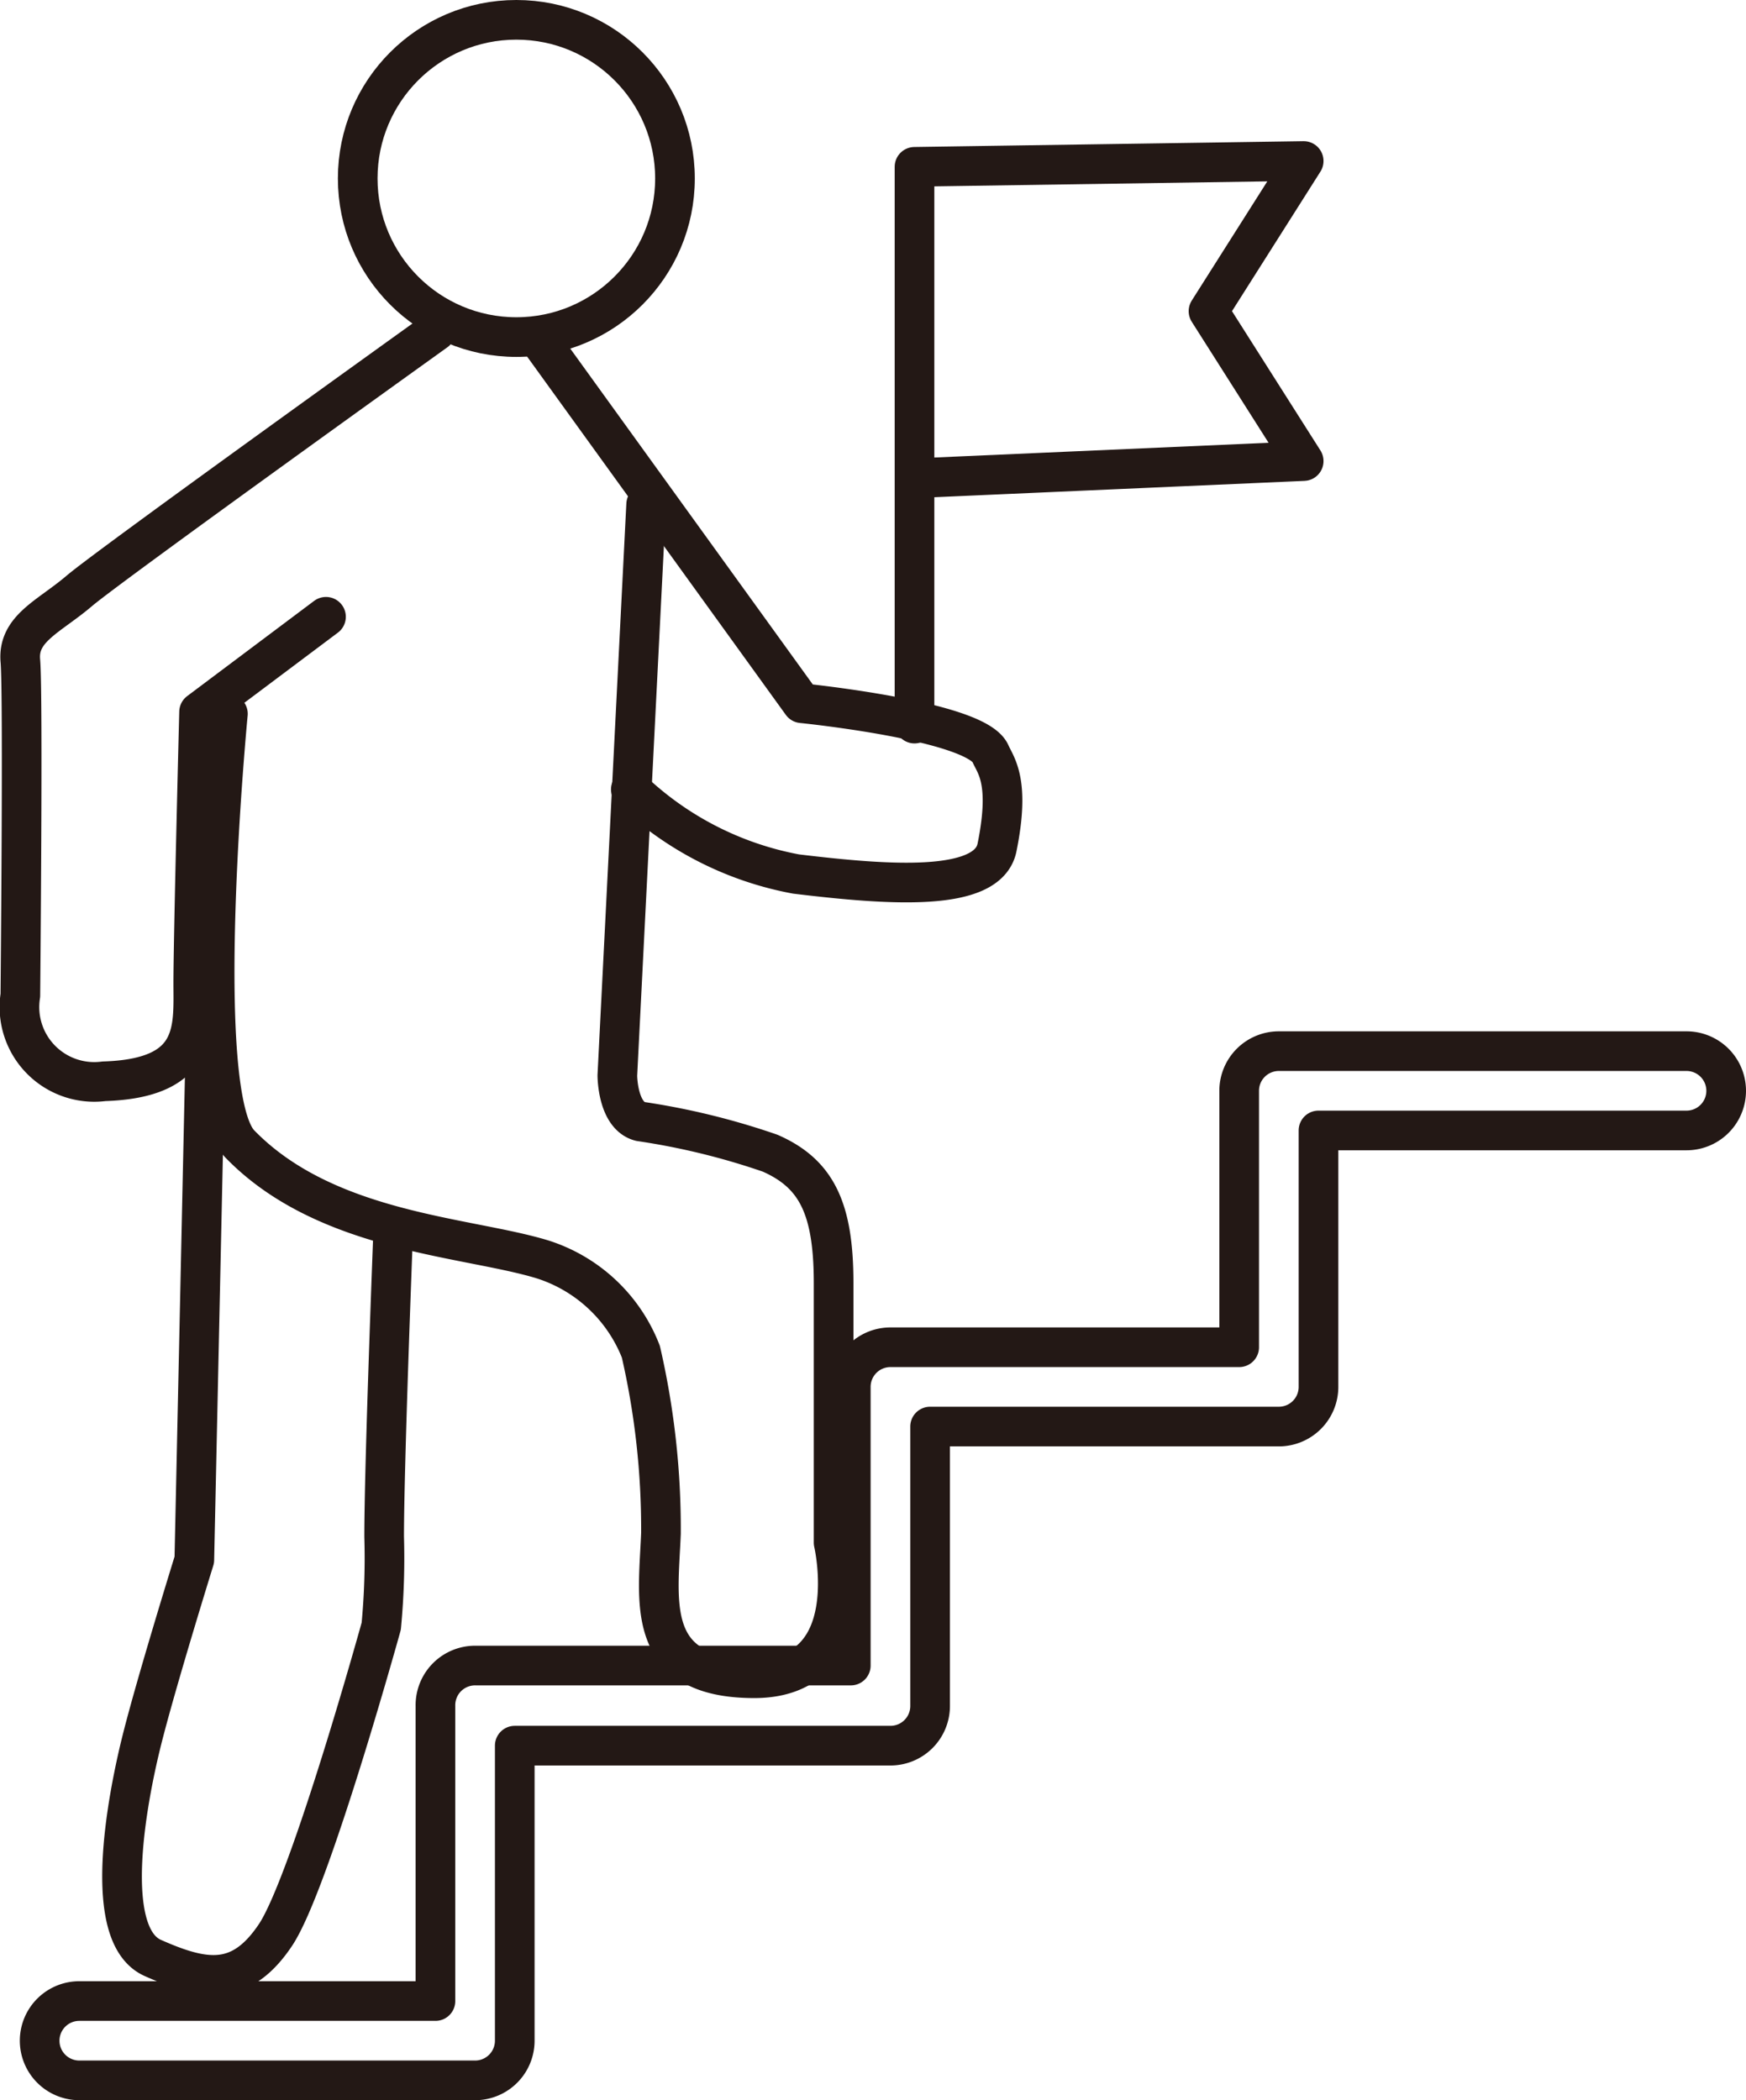 <svg xmlns="http://www.w3.org/2000/svg" viewBox="0 0 66.04 79.44"><defs><style>.cls-1{fill:none;stroke:#231815;stroke-linecap:round;stroke-linejoin:round;stroke-width:1.5px;}</style></defs><g id="レイヤー_2" data-name="レイヤー 2"><g id="レイヤー_1-2" data-name="レイヤー 1"><circle class="cls-1" cx="19.53" cy="6.75" r="6"/><path class="cls-1" d="M16.48,12.53S4.15,21.37,3,22.35.66,23.77.77,25s0,12.65,0,12.65A2.83,2.83,0,0,0,3.93,40.9c3.6-.11,3.38-2,3.38-3.71s.22-10.26.22-10.26l4.8-3.6"/><path class="cls-1" d="M20.51,13,30.33,26.6s6.58.66,7.13,1.9c.2.46.76,1.05.25,3.56-.35,1.71-4.11,1.42-7.6,1a12.29,12.29,0,0,1-6.25-3.2"/><path class="cls-1" d="M24.44,19.08l-1.09,21.6s0,1.52.87,1.74a27.08,27.08,0,0,1,4.91,1.2c1.75.77,2.4,2.08,2.4,4.91v9.82s1.2,5.13-3,5.13S24.9,60.55,25,58a29.88,29.88,0,0,0-.76-6.87,5.91,5.91,0,0,0-3.71-3.49c-2.83-.87-8.18-1-11.45-4.36C7.23,41.41,8.62,27,8.62,27"/><path class="cls-1" d="M7.78,39.08,7.35,59s-1.46,4.7-2,6.88-1.53,7.31.43,8.18,3.33,1.09,4.64-.87,4-11.68,4-11.68a27.25,27.25,0,0,0,.11-3.38c0-2.73.33-11.23.33-11.23"/><path class="cls-1" d="M18,78.69H3a1.5,1.5,0,0,1,0-3H16.47V64.53A1.5,1.5,0,0,1,18,63H32.18V52.46a1.5,1.5,0,0,1,1.5-1.5H46.87v-9.7a1.5,1.5,0,0,1,1.5-1.5H63.79a1.5,1.5,0,1,1,0,3H49.87v9.7a1.5,1.5,0,0,1-1.5,1.5H35.18V64.53a1.5,1.5,0,0,1-1.5,1.5H19.47V77.19A1.5,1.5,0,0,1,18,78.69Z"/><polyline class="cls-1" points="34.59 27.37 34.59 6.31 49.31 6.09 45.71 11.77 49.31 17.44 34.59 18.09"/></g></g></svg>